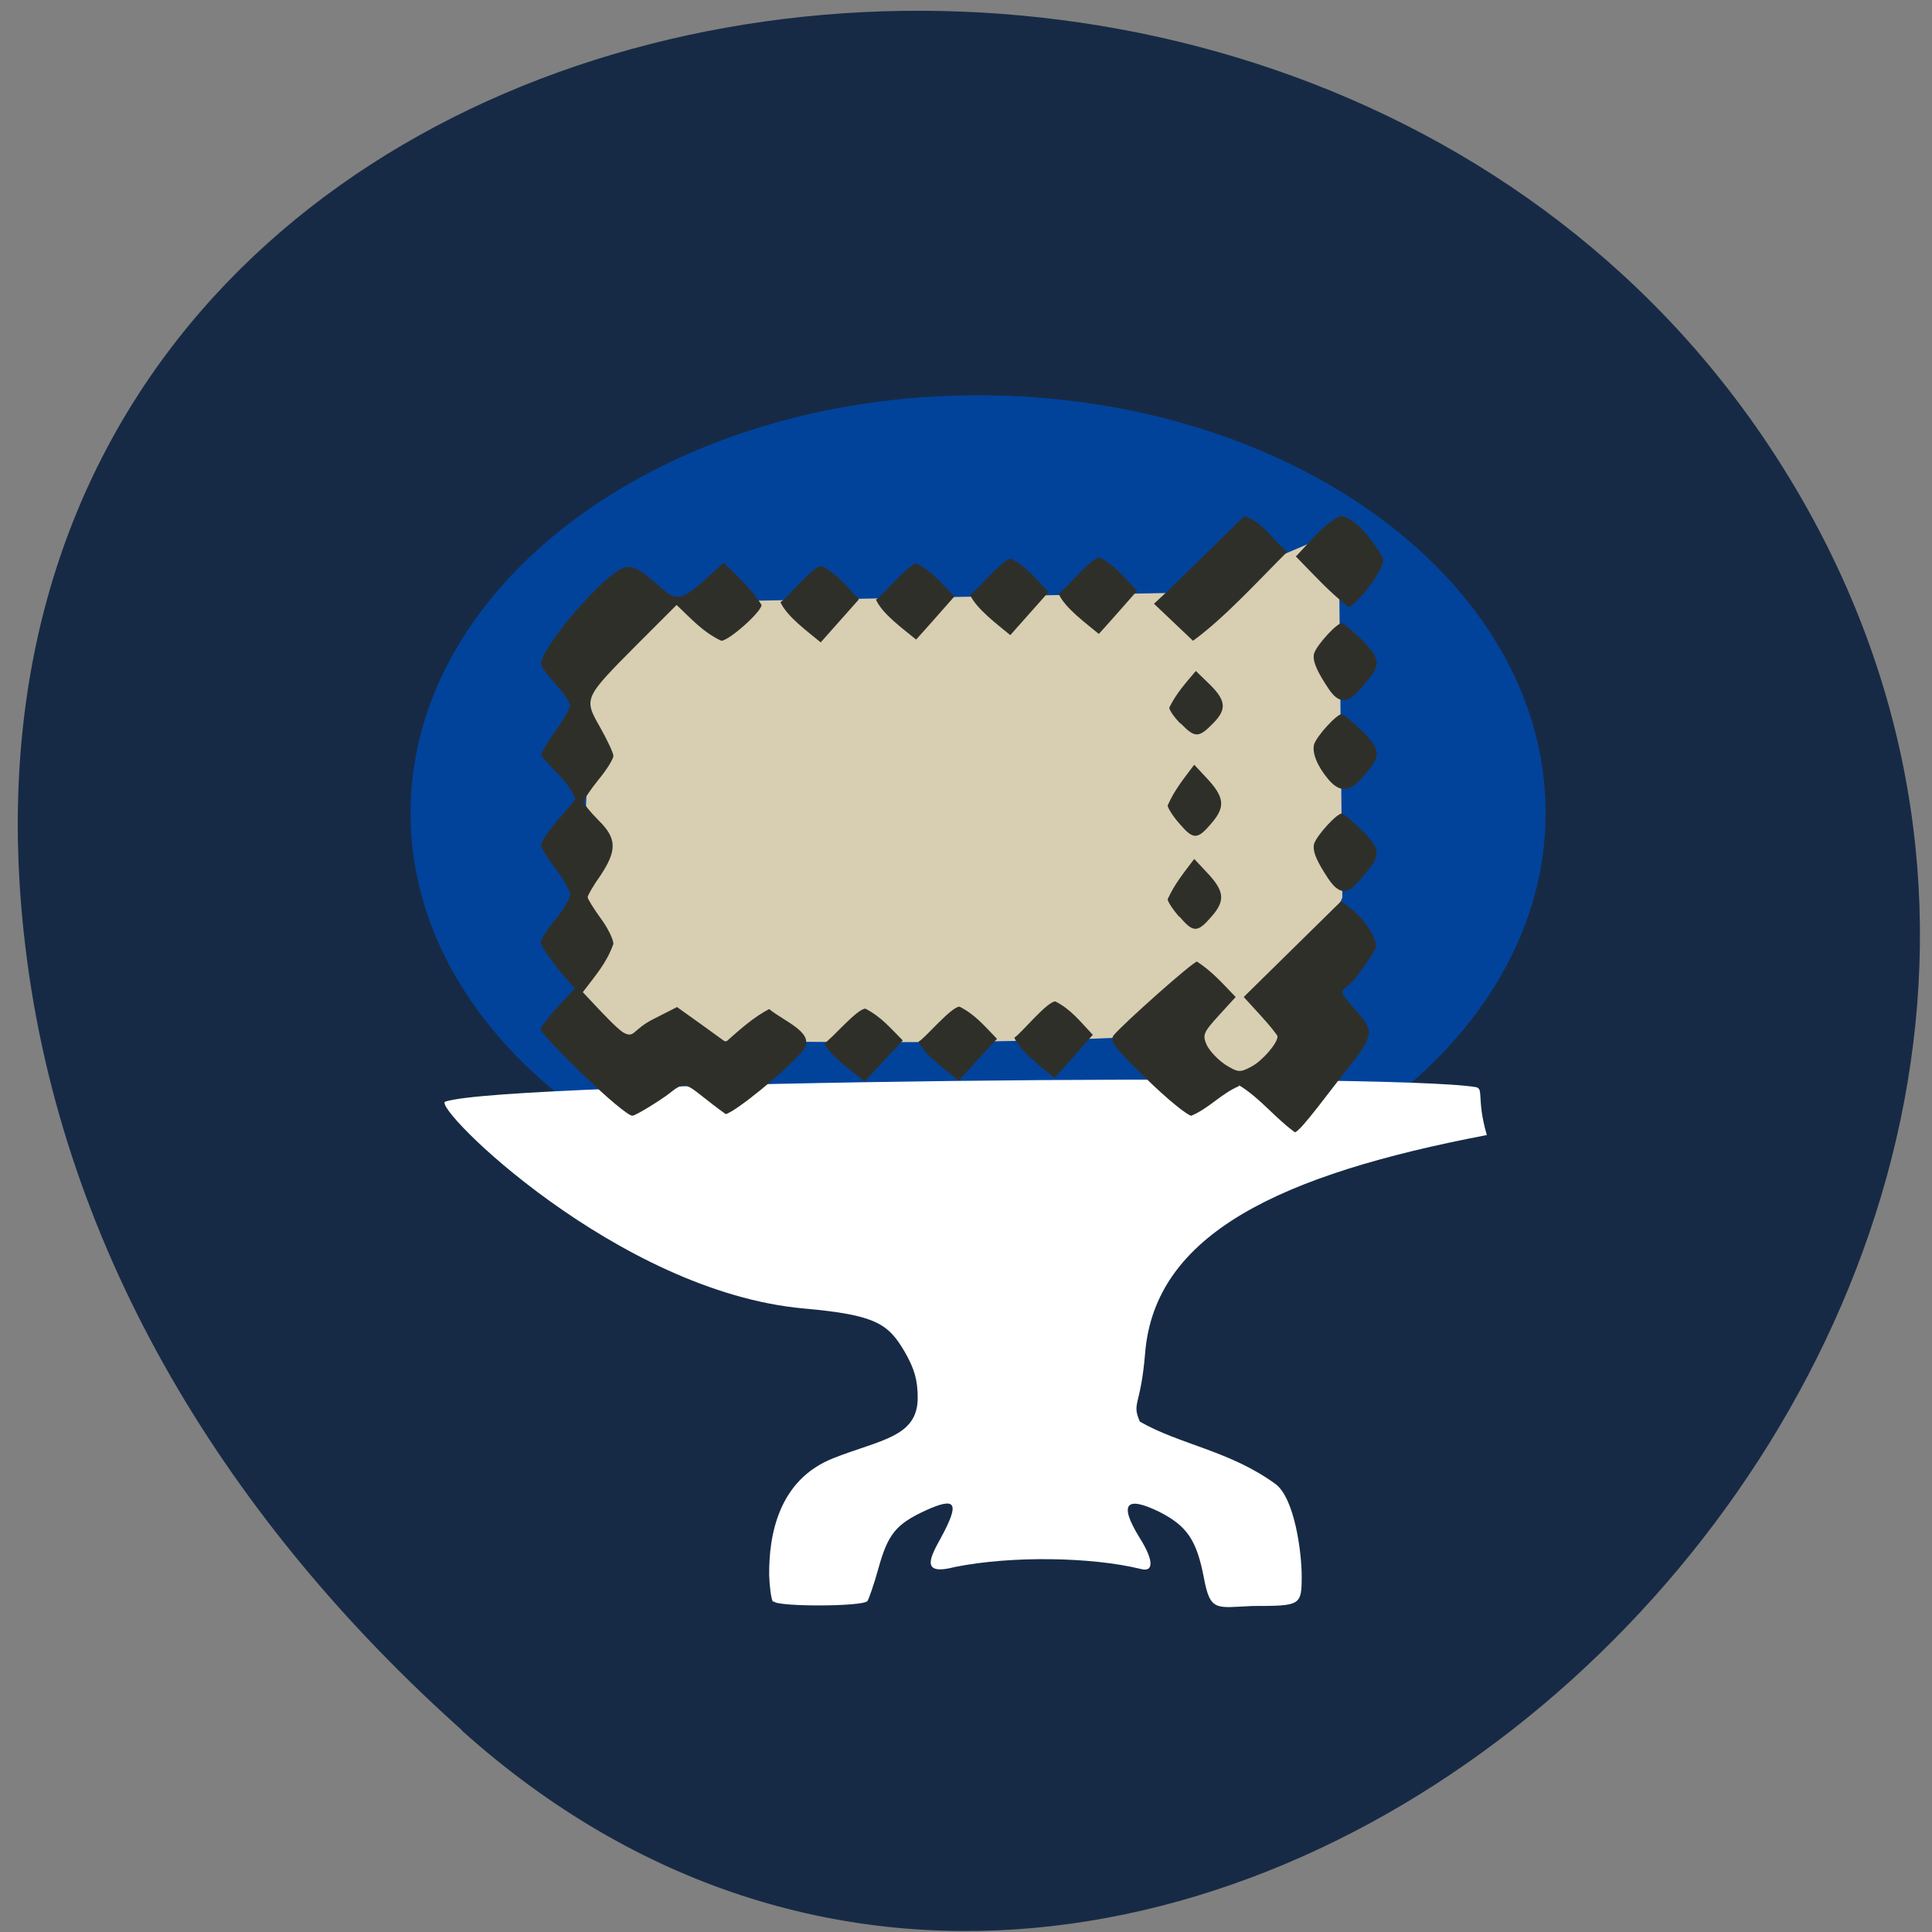<svg xmlns="http://www.w3.org/2000/svg" viewBox="0 0 48 48"><rect x="0" y="0" width="48" height="48" fill="#808080" stroke="none"/><path d="m 11.48 43 c 17.57 15.75 44.64 -9.1 33.69 -29.87 c -11.1 -21 -47.66 -15.41 -44.54 10.39 c 0.92 7.68 5.11 14.34 10.85 19.47" style="fill:#172a45"/><path d="m 38.4 20.2 c 0 5.73 -6.32 10.38 -14.1 10.38 c -7.79 0 -14.1 -4.65 -14.1 -10.38 c 0 -5.73 6.32 -10.38 14.1 -10.38 c 7.79 0 14.1 4.64 14.1 10.38" style="fill:#01439b"/><path d="m 14.7 15 l 14.97 -0.28 l 3.59 -1.53 l 0.09 9.11 l -1.88 4.39 c -1.57 0 -2.2 -0.97 -3.65 -0.91 c -4.61 0.2 -8.78 0.07 -13.45 0.07 c 0 -3.78 0.34 -7.1 0.34 -10.85" style="fill:#d8ceb2"/><path d="m 19.2 39.79 c -0.04 -0.07 -0.08 -0.36 -0.09 -0.65 c -0.01 -1 0.23 -2.37 1.59 -2.91 c 1.16 -0.46 2.1 -0.52 2.1 -1.5 c 0 -0.44 -0.08 -0.72 -0.32 -1.14 c -0.41 -0.7 -0.71 -0.92 -2.5 -1.08 c -4.64 -0.41 -9.25 -5 -8.92 -5.14 c 1.52 -0.52 23.47 -0.73 25.61 -0.36 c 0.2 0.04 0.01 0.3 0.27 1.19 c -5.13 0.98 -8.25 2.45 -8.49 5.42 c -0.11 1.34 -0.34 1.22 -0.13 1.7 c 0.99 0.57 2.23 0.72 3.37 1.55 c 0.48 0.36 0.65 1.72 0.65 2.28 c 0 0.74 -0.02 0.75 -1.22 0.75 c -0.91 0.04 -1.05 0.15 -1.21 -0.7 c -0.18 -0.94 -0.42 -1.29 -1.11 -1.64 c -0.84 -0.41 -1 -0.19 -0.49 0.64 c 0.36 0.57 0.36 0.87 0.03 0.78 c -1.23 -0.3 -3.21 -0.33 -4.61 -0.05 c -0.88 0.23 -0.62 -0.24 -0.35 -0.73 c 0.47 -0.87 0.38 -1.02 -0.39 -0.67 c -0.73 0.34 -0.93 0.58 -1.17 1.45 c -0.11 0.4 -0.24 0.76 -0.27 0.8 c -0.14 0.14 -2.23 0.14 -2.32 0.01" style="fill:#fff"/><g style="fill:#2f2f2a"><path d="m 14.48 26.7 c -0.58 -0.57 -1.05 -1.07 -1.05 -1.12 c 0 -0.05 0.19 -0.3 0.42 -0.56 l 0.43 -0.46 c -0.31 -0.36 -0.64 -0.72 -0.85 -1.13 c 0 -0.08 0.16 -0.34 0.37 -0.59 c 0.2 -0.24 0.37 -0.53 0.37 -0.63 c -0.17 -0.47 -0.53 -0.75 -0.73 -1.2 c 0 -0.09 0.19 -0.38 0.43 -0.65 l 0.43 -0.5 c -0.2 -0.48 -0.5 -0.64 -0.86 -1.1 c 0.2 -0.46 0.54 -0.76 0.73 -1.23 c -0.17 -0.42 -0.54 -0.63 -0.73 -1.02 c 0 -0.44 1.6 -2.29 2.08 -2.41 c 0.18 -0.05 0.36 0.04 0.67 0.3 c 0.55 0.46 0.59 0.68 1.36 -0.03 l 0.43 -0.39 c 0.33 0.33 0.7 0.66 0.94 1.05 c 0 0.17 -0.81 0.89 -1 0.89 c -0.46 -0.22 -0.73 -0.53 -1.11 -0.89 l -0.99 0.99 c -1.32 1.33 -1.32 1.33 -0.91 2.05 c 0.18 0.32 0.33 0.64 0.33 0.71 c 0 0.07 -0.16 0.34 -0.37 0.59 c -0.2 0.25 -0.37 0.5 -0.37 0.55 c 0 0.05 0.17 0.26 0.37 0.46 c 0.46 0.45 0.46 0.75 0.05 1.37 c -0.18 0.25 -0.32 0.5 -0.32 0.54 c 0 0.04 0.14 0.27 0.32 0.52 c 0.18 0.24 0.32 0.53 0.32 0.64 c -0.17 0.48 -0.45 0.79 -0.76 1.2 l 0.3 0.32 c 0.17 0.18 0.56 0.6 0.72 0.69 c 0.27 0.14 0.21 -0.08 0.75 -0.35 l 0.57 -0.29 c 0.41 0.29 0.81 0.58 1.21 0.87 c 0.34 -0.3 0.69 -0.62 1.08 -0.82 c 0.4 0.33 1.22 0.61 0.81 1.07 c -0.44 0.5 -1.64 1.48 -1.89 1.54 c -0.99 -0.71 -0.93 -0.89 -1.38 -0.53 c -0.17 0.14 -0.85 0.57 -0.94 0.57 c -0.1 0 -0.65 -0.46 -1.22 -1.02"/><path d="m 30.79 26.98 c -0.45 0.19 -0.73 0.54 -1.19 0.74 c -0.09 0 -0.6 -0.41 -1.12 -0.92 c -0.8 -0.78 -0.92 -0.94 -0.81 -1.08 c 0.25 -0.3 1.97 -1.83 2.07 -1.83 c 0.39 0.26 0.62 0.53 0.96 0.88 l -0.42 0.46 c -0.38 0.42 -0.41 0.48 -0.3 0.73 c 0.07 0.15 0.28 0.37 0.46 0.49 c 0.32 0.2 0.37 0.2 0.65 0.05 c 0.27 -0.14 0.65 -0.58 0.65 -0.75 c 0 -0.03 -0.19 -0.27 -0.42 -0.52 l -0.42 -0.46 l 1.21 -1.19 l 1.21 -1.19 l 0.25 0.19 c 0.35 0.27 0.65 0.75 0.61 0.96 c -0.02 0.1 -0.36 0.58 -0.52 0.78 c -0.35 0.4 -0.49 0.18 0.04 0.8 c 0.38 0.45 0.5 0.54 -0.17 1.37 c -0.46 0.57 -1.23 1.64 -1.36 1.64 c -0.51 -0.37 -0.84 -0.83 -1.39 -1.17"/><path d="m 28.67 15 c 0.71 -0.65 1.45 -1.42 2.25 -2.18 c 0.47 0.16 0.67 0.57 1.06 0.89 c -0.76 0.76 -1.57 1.65 -2.34 2.21 c -0.34 -0.32 -0.63 -0.6 -0.98 -0.93"/><path d="m 32.2 13.82 c 0.57 -0.6 0.64 -0.74 1.09 -1 c 0.3 0 0.73 0.46 1.06 1.03 c 0.13 0.22 -0.68 1.23 -0.85 1.23 c -0.5 -0.4 -0.83 -0.77 -1.3 -1.25"/><path d="m 33 19.36 c -0.27 -0.32 -0.41 -0.66 -0.35 -0.87 c 0.07 -0.21 0.56 -0.75 0.69 -0.75 c 0.04 0 0.27 0.2 0.51 0.43 c 0.46 0.47 0.47 0.61 0.04 1.1 c -0.27 0.32 -0.54 0.51 -0.89 0.09"/><path d="m 20.48 25.92 c 0.15 -0.07 0.81 -0.86 1.02 -0.86 c 0.39 0.2 0.61 0.47 0.93 0.79 c -0.32 0.34 -0.63 0.68 -0.95 1.02 c -0.3 -0.25 -0.83 -0.61 -1 -0.95"/><path d="m 29.3 20.46 c -0.16 -0.18 -0.29 -0.39 -0.29 -0.45 c 0.18 -0.4 0.39 -0.65 0.66 -1.01 l 0.3 0.32 c 0.45 0.48 0.48 0.72 0.14 1.12 c -0.36 0.43 -0.46 0.43 -0.81 0.02"/><path d="m 33 17.1 c -0.23 -0.35 -0.41 -0.66 -0.35 -0.87 c 0.07 -0.21 0.56 -0.75 0.69 -0.75 c 0.04 0 0.27 0.2 0.51 0.43 c 0.46 0.47 0.47 0.61 0.04 1.1 c -0.27 0.32 -0.54 0.63 -0.89 0.09"/><path d="m 29.33 17.98 c -0.16 -0.16 -0.28 -0.34 -0.28 -0.4 c 0.18 -0.36 0.39 -0.59 0.66 -0.91 l 0.3 0.29 c 0.45 0.43 0.48 0.65 0.14 1 c -0.37 0.38 -0.46 0.38 -0.82 0.01"/><path d="m 29.3 22.78 c -0.16 -0.18 -0.29 -0.38 -0.29 -0.44 c 0.18 -0.39 0.39 -0.64 0.66 -1 l 0.3 0.32 c 0.45 0.47 0.48 0.71 0.14 1.1 c -0.36 0.42 -0.46 0.42 -0.81 0.01"/><path d="m 33 21.83 c -0.23 -0.35 -0.41 -0.66 -0.35 -0.87 c 0.07 -0.21 0.56 -0.75 0.69 -0.75 c 0.04 0 0.27 0.2 0.51 0.43 c 0.46 0.47 0.47 0.61 0.04 1.1 c -0.27 0.32 -0.51 0.66 -0.89 0.09"/><path d="m 22.82 25.88 c 0.15 -0.07 0.81 -0.87 1.02 -0.87 c 0.39 0.2 0.61 0.47 0.93 0.8 c -0.32 0.34 -0.63 0.69 -0.95 1.04 c -0.3 -0.25 -0.83 -0.62 -1 -0.97"/><path d="m 25.2 25.78 c 0.15 -0.08 0.81 -0.9 1.02 -0.9 c 0.39 0.2 0.61 0.49 0.93 0.83 c -0.32 0.36 -0.63 0.72 -0.95 1.07 c -0.31 -0.26 -0.84 -0.64 -1 -1"/><path d="m 19.39 14.96 c 0.15 -0.08 0.81 -0.9 1.02 -0.9 c 0.39 0.2 0.61 0.49 0.93 0.83 c -0.32 0.36 -0.63 0.71 -0.95 1.07 c -0.31 -0.26 -0.84 -0.64 -1 -1"/><path d="m 21.76 14.9 c 0.15 -0.08 0.81 -0.9 1.02 -0.9 c 0.39 0.2 0.61 0.49 0.93 0.82 c -0.32 0.36 -0.63 0.72 -0.95 1.07 c -0.31 -0.26 -0.84 -0.63 -1 -1"/><path d="m 24.1 14.78 c 0.15 -0.08 0.81 -0.9 1.02 -0.9 c 0.39 0.2 0.61 0.49 0.93 0.83 c -0.32 0.36 -0.63 0.71 -0.95 1.07 c -0.31 -0.26 -0.83 -0.64 -1 -1"/><path d="m 26.3 14.75 c 0.15 -0.08 0.81 -0.9 1.02 -0.9 c 0.39 0.2 0.61 0.49 0.93 0.83 c -0.32 0.36 -0.63 0.72 -0.95 1.07 c -0.31 -0.26 -0.84 -0.64 -1 -1"/></g></svg>